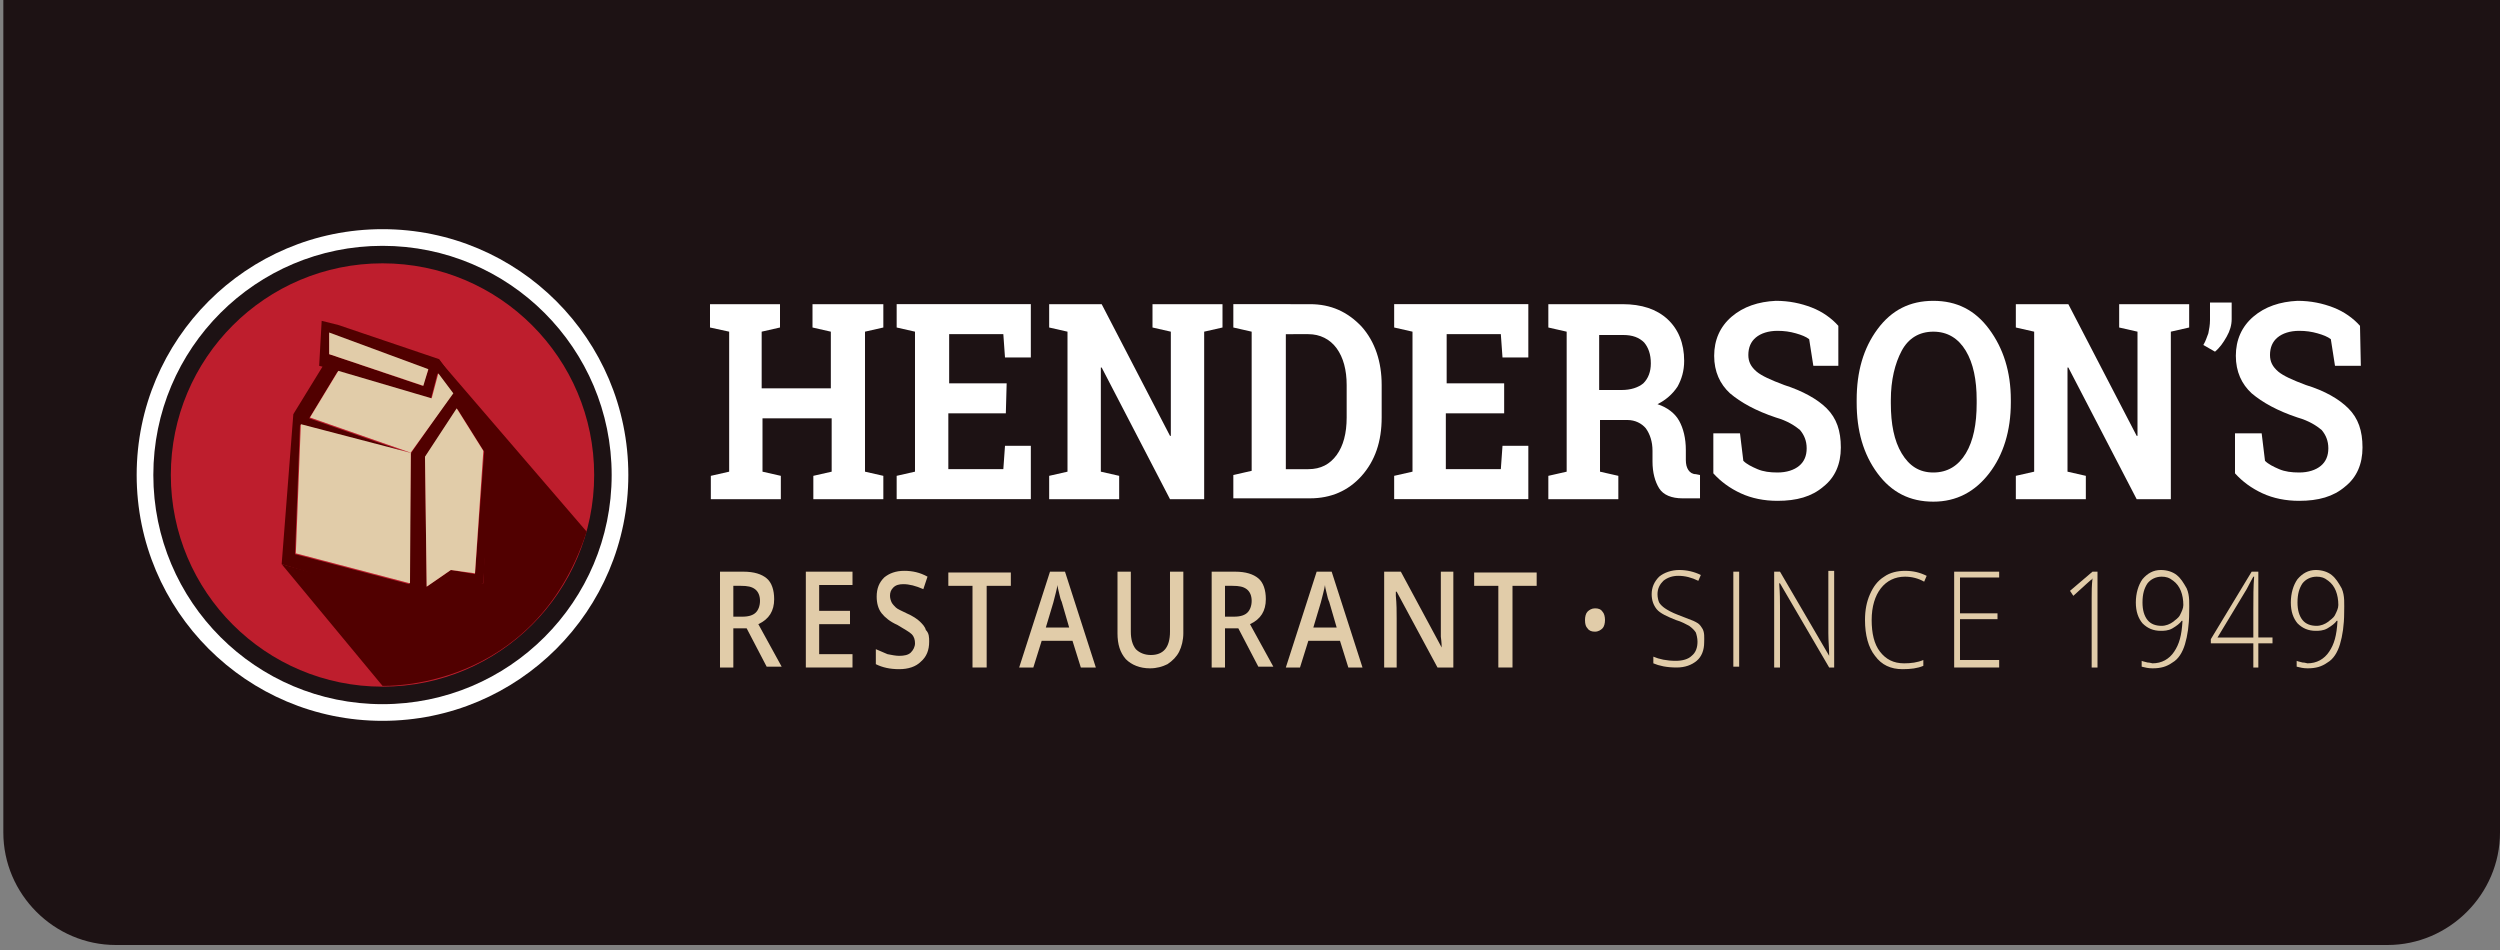 <?xml version="1.0" encoding="utf-8"?>
<!-- Generator: Adobe Illustrator 18.1.1, SVG Export Plug-In . SVG Version: 6.00 Build 0)  -->
<svg xmlns="http://www.w3.org/2000/svg" xmlns:xlink="http://www.w3.org/1999/xlink" version="1.1" id="Layer_1" x="0px" y="0px" width="300px" height="114px" viewBox="-461 340 300 114" style="enable-background:new -461 340 300 114;" xml:space="preserve">
<rect x="-461" y="340" width="300" height="114" fill="#808080" stroke="none"/>
<path style="fill:#1D1214;" d="M-174.4,339h-272.7h-13.5v55.9v43v2c0,7.4,6.1,13.5,13.5,13.5h272.6c7.4,0,13.5-6.1,13.5-13.5v-2v-43  V339H-174.4z"/>
<circle style="fill:#FFFFFF;" cx="-415.1" cy="397" r="29.5"/>
<circle style="fill:#1D1214;" cx="-415.1" cy="397" r="27.5"/>
<circle style="fill:#BE1E2D;" cx="-415.1" cy="397" r="25.4"/>
<path style="fill:#E1CCA9;" d="M-373,415.5v4.6h-1.6v-11.5h2.8c1.3,0,2.2,0.3,2.8,0.8s0.9,1.4,0.9,2.5c0,1.4-0.6,2.4-1.9,3l2.8,5.1  h-1.8l-2.4-4.6h-1.6V415.5z M-373,414h1.1c0.8,0,1.3-0.2,1.6-0.5c0.3-0.3,0.5-0.8,0.5-1.4s-0.2-1.1-0.6-1.4  c-0.4-0.3-0.9-0.4-1.7-0.4h-0.9V414z"/>
<path style="fill:#E1CCA9;" d="M-358.7,420.1h-5.6v-11.5h5.6v1.6h-4v3.1h3.7v1.6h-3.7v3.6h4V420.1z"/>
<path style="fill:#E1CCA9;" d="M-349.5,417c0,1-0.3,1.8-1,2.4c-0.6,0.6-1.5,0.9-2.6,0.9s-2-0.2-2.8-0.6v-1.8  c0.5,0.2,0.9,0.4,1.4,0.6c0.5,0.1,1,0.2,1.4,0.2c0.6,0,1.1-0.1,1.4-0.4c0.3-0.3,0.5-0.7,0.5-1.1c0-0.4-0.1-0.8-0.4-1.1  c-0.3-0.3-0.9-0.6-1.7-1.1c-0.9-0.4-1.5-0.9-1.9-1.4c-0.4-0.5-0.6-1.2-0.6-2c0-1,0.3-1.7,0.9-2.3c0.6-0.5,1.4-0.8,2.4-0.8  s1.9,0.2,2.8,0.7l-0.5,1.5c-0.9-0.4-1.7-0.6-2.4-0.6c-0.5,0-0.9,0.1-1.2,0.4c-0.3,0.3-0.4,0.6-0.4,1c0,0.3,0.1,0.6,0.2,0.8  c0.1,0.2,0.3,0.4,0.5,0.6c0.2,0.2,0.7,0.4,1.3,0.7c0.7,0.3,1.3,0.7,1.6,1c0.3,0.3,0.6,0.6,0.7,1C-349.5,416-349.5,416.5-349.5,417z"/>
<path style="fill:#E1CCA9;" d="M-342.7,420.1h-1.6v-9.8h-2.9v-1.6h7.5v1.6h-2.9v9.8H-342.7z"/>
<path style="fill:#E1CCA9;" d="M-331.3,420.1l-1-3.2h-3.7l-1,3.2h-1.7l3.7-11.5h1.8l3.7,11.5H-331.3z M-332.7,415.3l-0.9-3.1  c-0.1-0.2-0.2-0.5-0.3-1c-0.1-0.4-0.2-0.8-0.2-1c-0.1,0.6-0.3,1.3-0.5,2.1l-0.9,3H-332.7z"/>
<path style="fill:#E1CCA9;" d="M-319,408.6v7.4c0,0.8-0.2,1.6-0.5,2.2c-0.3,0.6-0.8,1.1-1.4,1.5c-0.6,0.3-1.3,0.5-2.1,0.5  c-1.2,0-2.2-0.4-2.9-1.1c-0.7-0.8-1-1.8-1-3.1v-7.4h1.6v7.2c0,0.9,0.2,1.6,0.6,2.1c0.4,0.4,1,0.7,1.8,0.7c1.5,0,2.3-0.9,2.3-2.8  v-7.2C-320.6,408.6-319,408.6-319,408.6z"/>
<path style="fill:#E1CCA9;" d="M-314,415.5v4.6h-1.6v-11.5h2.8c1.3,0,2.2,0.3,2.8,0.8s0.9,1.4,0.9,2.5c0,1.4-0.6,2.4-1.9,3l2.8,5.1  h-1.8l-2.4-4.6h-1.6V415.5z M-314,414h1.1c0.8,0,1.3-0.2,1.6-0.5s0.5-0.8,0.5-1.4s-0.2-1.1-0.6-1.4c-0.4-0.3-0.9-0.4-1.7-0.4h-0.9  V414z"/>
<path style="fill:#E1CCA9;" d="M-299.2,420.1l-1-3.2h-3.8l-1,3.2h-1.7l3.7-11.5h1.8l3.7,11.5H-299.2z M-300.6,415.3l-0.9-3.1  c-0.1-0.2-0.2-0.5-0.3-1c-0.1-0.4-0.2-0.8-0.2-1c-0.1,0.6-0.3,1.3-0.5,2.1l-0.9,3H-300.6z"/>
<path style="fill:#E1CCA9;" d="M-286.5,420.1h-2l-4.9-9.1h-0.1v0.5c0.1,1,0.1,1.9,0.1,2.7v5.9h-1.5v-11.5h2l4.9,9.1l0,0  c0-0.1,0-0.6-0.1-1.3c0-0.8,0-1.3,0-1.8v-6h1.5v11.5H-286.5z"/>
<path style="fill:#E1CCA9;" d="M-279.6,420.1h-1.6v-9.8h-2.9v-1.6h7.5v1.6h-2.9v9.8H-279.6z"/>
<path style="fill:#E1CCA9;" d="M-270.8,414.4c0-0.4,0.1-0.8,0.3-1c0.2-0.2,0.5-0.4,0.9-0.4s0.7,0.1,0.9,0.4c0.2,0.2,0.3,0.6,0.3,1  s-0.1,0.8-0.3,1c-0.2,0.2-0.5,0.4-0.9,0.4s-0.7-0.1-0.9-0.4C-270.7,415.2-270.8,414.9-270.8,414.4z"/>
<path style="fill:#E1CCA9;" d="M-256.5,417.1c0,0.9-0.3,1.7-0.9,2.2s-1.4,0.8-2.4,0.8c-1.2,0-2.1-0.2-2.8-0.5v-0.8  c0.7,0.3,1.6,0.5,2.7,0.5c0.8,0,1.5-0.2,1.9-0.6c0.5-0.4,0.7-1,0.7-1.7c0-0.4-0.1-0.8-0.2-1.1c-0.2-0.3-0.4-0.5-0.8-0.8  c-0.4-0.2-0.9-0.5-1.6-0.7c-1-0.4-1.9-0.8-2.3-1.3c-0.4-0.5-0.6-1.1-0.6-1.8c0-0.8,0.3-1.5,0.9-2.1c0.6-0.5,1.5-0.8,2.4-0.8  s1.8,0.2,2.6,0.6l-0.3,0.7c-0.8-0.4-1.6-0.6-2.4-0.6c-0.7,0-1.3,0.2-1.8,0.6c-0.4,0.4-0.7,0.9-0.7,1.6c0,0.4,0.1,0.8,0.2,1  s0.4,0.5,0.7,0.7c0.3,0.2,0.8,0.5,1.6,0.8c0.8,0.3,1.3,0.5,1.8,0.7c0.4,0.2,0.7,0.3,1,0.8C-256.4,415.8-256.5,416.6-256.5,417.1z"/>
<path style="fill:#E1CCA9;" d="M-253,420.1v-11.5h0.7V420h-0.7V420.1z"/>
<path style="fill:#E1CCA9;" d="M-240.8,420.1h-0.7l-5.9-10.1h-0.1c0.1,1.2,0.1,2.1,0.1,2.7v7.4h-0.7v-11.5h0.7l5.9,10.1l0,0  c0-0.9-0.1-1.8-0.1-2.7v-7.5h0.7v11.6H-240.8z"/>
<path style="fill:#E1CCA9;" d="M-232.4,409.2c-1.2,0-2.2,0.5-2.9,1.4s-1.1,2.2-1.1,3.8s0.3,2.9,1,3.8c0.7,0.9,1.6,1.4,2.9,1.4  c0.8,0,1.6-0.1,2.3-0.4v0.7c-0.7,0.3-1.5,0.4-2.5,0.4c-1.4,0-2.5-0.5-3.3-1.6c-0.8-1-1.2-2.5-1.2-4.3c0-1.2,0.2-2.2,0.6-3.1  c0.4-0.9,0.9-1.6,1.7-2.1c0.7-0.5,1.6-0.7,2.5-0.7c1,0,1.8,0.2,2.6,0.6l-0.3,0.7C-230.8,409.4-231.6,409.2-232.4,409.2z"/>
<path style="fill:#E1CCA9;" d="M-221.1,420.1h-5.4v-11.5h5.4v0.7h-4.7v4.3h4.5v0.7h-4.5v4.9h4.7V420.1z"/>
<path style="fill:#E1CCA9;" d="M-209.3,420.1h-0.7v-8.3c0-0.8,0-1.5,0.1-2.4c-0.1,0.1-0.1,0.2-0.2,0.2c-0.1,0.1-0.8,0.7-2.1,1.9  l-0.4-0.6l2.7-2.3h0.6L-209.3,420.1L-209.3,420.1z"/>
<path style="fill:#E1CCA9;" d="M-198.3,413.5c0,1.5-0.2,2.8-0.5,3.8s-0.8,1.8-1.5,2.2c-0.7,0.5-1.4,0.7-2.4,0.7  c-0.5,0-0.9-0.1-1.3-0.2v-0.7c0.2,0.1,0.4,0.1,0.7,0.2c0.3,0,0.5,0.1,0.6,0.1c1.1,0,2-0.5,2.6-1.4c0.6-0.9,0.9-1.9,1-3.7h-0.1  c-0.2,0.3-0.6,0.6-1.1,0.9c-0.5,0.3-1.1,0.3-1.4,0.3c-0.9,0-1.6-0.3-2.2-0.9c-0.5-0.6-0.8-1.4-0.8-2.5c0-1.1,0.3-2.1,0.8-2.8  c0.6-0.7,1.3-1.1,2.2-1.1c0.7,0,1.4,0.2,1.9,0.6c0.5,0.4,0.8,0.9,1.2,1.6C-198.2,411.5-198.3,412.5-198.3,413.5z M-201.6,409.2  c-0.7,0-1.3,0.3-1.7,0.8c-0.4,0.6-0.6,1.3-0.6,2.3c0,0.9,0.2,1.6,0.6,2.1s1,0.7,1.7,0.7c0.5,0,1-0.2,1.4-0.5  c0.2-0.2,0.6-0.4,0.8-0.8c0.2-0.4,0.4-0.8,0.4-1.2c0-0.6-0.1-1.2-0.3-1.7c-0.2-0.5-0.5-0.9-0.9-1.2  C-200.7,409.3-201.1,409.2-201.6,409.2z"/>
<path style="fill:#E1CCA9;" d="M-188.3,417.2h-1.7v2.9h-0.6v-2.9h-5.1v-0.5l4.9-8.1h0.8v7.9h1.7L-188.3,417.2L-188.3,417.2z   M-190.6,416.5v-3.3c0-1.6,0-2.9,0.1-4h-0.1c-0.1,0.2-0.4,0.7-0.8,1.5l-3.5,5.8H-190.6z"/>
<g>
	<path style="fill:#FFFFFF;" d="M-375.8,379.3v-2.8h8.4v2.8l-2.2,0.5v6.8h8.3v-6.8l-2.2-0.5v-2.8h2.2h4.1h2.2v2.8l-2.2,0.5v16.8   l2.2,0.5v2.8h-8.4v-2.8l2.2-0.5v-6.4h-8.3v6.4l2.2,0.5v2.8h-8.4v-2.8l2.2-0.5v-16.8L-375.8,379.3z"/>
	<path style="fill:#FFFFFF;" d="M-340.3,389.6h-6.9v6.7h6.6l0.2-2.8h3.1v6.4h-16.1v-2.8l2.2-0.5v-16.8l-2.2-0.5v-2.8h2.2h13.9v6.4   h-3.1l-0.2-2.8h-6.5v5.9h6.9L-340.3,389.6L-340.3,389.6z"/>
	<path style="fill:#FFFFFF;" d="M-314.3,376.5v2.8l-2.2,0.5v20.1h-4.1l-8.2-15.8h-0.1v12.5l2.2,0.5v2.8h-8.4v-2.8l2.2-0.5v-16.8   l-2.2-0.5v-2.8h2.2h4.1l8.2,15.8h0.1v-12.5l-2.2-0.5v-2.8h6.3H-314.3z"/>
	<path style="fill:#FFFFFF;" d="M-303.8,376.5c2.5,0,4.5,0.9,6.2,2.7c1.6,1.8,2.4,4.2,2.4,7v3.9c0,2.9-0.8,5.2-2.4,7   c-1.6,1.8-3.7,2.7-6.2,2.7h-9.2V397l2.2-0.5v-16.7l-2.2-0.5v-2.8h2.2H-303.8z M-306.7,380.1v16.2h2.7c1.5,0,2.6-0.6,3.4-1.7   c0.8-1.1,1.2-2.6,1.2-4.5v-3.9c0-1.8-0.4-3.3-1.2-4.4c-0.8-1.1-2-1.7-3.4-1.7C-304,380.1-306.7,380.1-306.7,380.1z"/>
	<path style="fill:#FFFFFF;" d="M-280.6,389.6h-6.9v6.7h6.6l0.2-2.8h3.1v6.4h-16.1v-2.8l2.2-0.5v-16.8l-2.2-0.5v-2.8h2.2h13.9v6.4   h-3.1l-0.2-2.8h-6.5v5.9h6.9v3.6H-280.6z"/>
	<path style="fill:#FFFFFF;" d="M-266.3,376.5c2.3,0,4.1,0.6,5.4,1.8c1.3,1.2,2,2.9,2,5c0,1.2-0.3,2.2-0.8,3.1   c-0.6,0.9-1.4,1.6-2.4,2.1c1.2,0.4,2.1,1.1,2.6,2s0.8,2.1,0.8,3.5v1.2c0,0.5,0.1,0.9,0.3,1.2c0.2,0.3,0.5,0.5,0.9,0.5l0.5,0.1v2.8   h-2.1c-1.3,0-2.3-0.4-2.8-1.2c-0.5-0.8-0.8-1.9-0.8-3.2v-1.3c0-1.1-0.3-2-0.8-2.7c-0.5-0.6-1.3-1-2.2-1h-3.3v6.2l2.2,0.5v2.8h-8.4   v-2.8l2.2-0.5v-16.8l-2.2-0.5v-2.8h2.2H-266.3z M-269.2,386.8h2.8c1.1,0,2-0.3,2.6-0.8c0.6-0.6,0.9-1.4,0.9-2.4   c0-1.1-0.3-1.9-0.8-2.5c-0.6-0.6-1.4-0.9-2.5-0.9h-2.9v6.6H-269.2z"/>
	<path style="fill:#FFFFFF;" d="M-240.3,383.9h-3.1l-0.5-3.2c-0.4-0.3-0.9-0.5-1.6-0.7c-0.7-0.2-1.4-0.3-2.2-0.3   c-1.1,0-2,0.3-2.6,0.8s-0.9,1.2-0.9,2.1c0,0.8,0.3,1.4,1,2c0.6,0.5,1.7,1,3.3,1.6c2.2,0.7,4,1.7,5.1,2.8c1.2,1.2,1.7,2.7,1.7,4.7   s-0.7,3.6-2.1,4.7c-1.4,1.2-3.2,1.7-5.5,1.7c-1.6,0-3.1-0.3-4.4-0.9c-1.3-0.6-2.4-1.4-3.3-2.4V392h3.2l0.4,3.3c0.4,0.4,1,0.7,1.7,1   c0.7,0.3,1.5,0.4,2.4,0.4c1.1,0,2-0.3,2.6-0.8s0.9-1.2,0.9-2.1c0-0.9-0.3-1.6-0.8-2.2c-0.6-0.5-1.5-1.1-2.9-1.5   c-2.4-0.8-4.2-1.8-5.5-2.9c-1.2-1.1-1.9-2.6-1.9-4.5c0-1.9,0.7-3.5,2.1-4.7c1.4-1.2,3.2-1.8,5.3-1.9c1.6,0,3,0.3,4.3,0.8   s2.4,1.3,3.2,2.2v4.8H-240.3z"/>
	<path style="fill:#FFFFFF;" d="M-219.7,388.3c0,3.4-0.9,6.3-2.6,8.5c-1.7,2.2-3.9,3.4-6.7,3.4s-5-1.1-6.7-3.4   c-1.7-2.3-2.5-5.1-2.5-8.5V388c0-3.4,0.8-6.2,2.5-8.5s3.9-3.4,6.7-3.4s5,1.1,6.7,3.4s2.6,5.1,2.6,8.5V388.3z M-223.8,388   c0-2.4-0.4-4.4-1.3-5.9c-0.9-1.5-2.2-2.3-3.9-2.3s-3,0.8-3.8,2.3s-1.3,3.5-1.3,5.9v0.4c0,2.5,0.4,4.5,1.3,6   c0.9,1.5,2.1,2.3,3.8,2.3s3-0.8,3.9-2.3s1.3-3.5,1.3-6V388z"/>
	<path style="fill:#FFFFFF;" d="M-198.3,376.5v2.8l-2.2,0.5v20.1h-4.1l-8.2-15.8h-0.1v12.5l2.2,0.5v2.8h-8.4v-2.8l2.2-0.5v-16.8   l-2.2-0.5v-2.8h2.2h4.1l8.2,15.8h0.1v-12.5l-2.2-0.5v-2.8h6.3H-198.3z"/>
	<path style="fill:#FFFFFF;" d="M-177.7,383.9h-3.1l-0.5-3.2c-0.4-0.3-0.9-0.5-1.6-0.7s-1.4-0.3-2.2-0.3c-1.1,0-2,0.3-2.6,0.8   s-0.9,1.2-0.9,2.1c0,0.8,0.3,1.4,1,2c0.6,0.5,1.7,1,3.3,1.6c2.3,0.7,4,1.7,5.1,2.8c1.2,1.2,1.7,2.7,1.7,4.7s-0.7,3.6-2.1,4.7   c-1.4,1.2-3.2,1.7-5.5,1.7c-1.6,0-3.1-0.3-4.4-0.9c-1.3-0.6-2.4-1.4-3.3-2.4V392h3.2l0.4,3.3c0.4,0.4,1,0.7,1.7,1   c0.7,0.3,1.5,0.4,2.4,0.4c1.1,0,2-0.3,2.6-0.8s0.9-1.2,0.9-2.1c0-0.9-0.3-1.6-0.8-2.2c-0.6-0.5-1.5-1.1-2.9-1.5   c-2.4-0.8-4.2-1.8-5.5-2.9c-1.2-1.1-1.9-2.6-1.9-4.5c0-1.9,0.7-3.5,2.1-4.7s3.2-1.8,5.3-1.9c1.6,0,3,0.3,4.3,0.8s2.4,1.3,3.2,2.2   L-177.7,383.9L-177.7,383.9z"/>
</g>
<path style="fill:#510000;" d="M-427.2,407.7l12.1,14.6c0,0,18.2,0.8,24.5-18.5l-17.8-20.7l6,11.3L-403,410l-3.8-0.6l-3.4,3  L-427.2,407.7z"/>
<g>
	<g>
		<g>
			<g>
				<path style="fill:#510000;" d="M-405.2,387.4l-3.1-4.3l-12.1-4.1l-2-0.5l-0.3,5.4l0.4,0.1l-3.5,5.7l-1.4,18l16.8,5.1l3.6-2.7      l3.8-0.1l1-15.7L-405.2,387.4z M-421.5,380l11.9,4.4l-0.7,1.9l-11.2-3.8V380z M-411.7,394.4l-0.2,15.7l-13.7-3.6l0.6-15.5      l13.4,3.5l-12.3-4.3l3.4-5.6l11.2,3.3l0.8-3.1l1.8,2.4L-411.7,394.4z M-404,408.9l-2.9-0.5l-2.9,2l-0.2-15.5l3.9-5.8l3.2,5.1      L-404,408.9z"/>
			</g>
		</g>
	</g>
</g>
<g>
	<polygon style="fill:#E1CCA9;" points="-421.5,379.9 -409.6,384.3 -410.2,386.3 -421.5,382.5  "/>
	<polygon style="fill:#E1CCA9;" points="-411.7,394.3 -411.8,410 -425.5,406.4 -424.9,390.9 -411.5,394.4 -423.8,390.1    -420.4,384.5 -409.2,387.8 -408.4,384.8 -406.6,387.2  "/>
	<polygon style="fill:#E1CCA9;" points="-404,408.8 -406.9,408.4 -409.8,410.4 -410,394.8 -406.2,389 -403,394.1  "/>
</g>
<g>
	<path style="fill:#FFFFFF;" d="M-193.2,378.3c0,0.7-0.2,1.4-0.6,2.1c-0.4,0.7-0.8,1.3-1.4,1.8l-1.4-0.8c0.3-0.5,0.4-0.9,0.6-1.4   c0.1-0.5,0.2-1,0.2-1.6v-2.1h2.6L-193.2,378.3z"/>
</g>
<path style="fill:#E1CCA9;" d="M-179.7,413.5c0,1.5-0.2,2.8-0.5,3.8s-0.8,1.8-1.5,2.2c-0.7,0.5-1.4,0.7-2.4,0.7  c-0.5,0-0.9-0.1-1.3-0.2v-0.7c0.2,0.1,0.4,0.1,0.7,0.2c0.3,0,0.5,0.1,0.6,0.1c1.1,0,2-0.5,2.6-1.4c0.6-0.9,0.9-1.9,1-3.7h-0.1  c-0.2,0.3-0.6,0.6-1.1,0.9c-0.5,0.3-1.1,0.3-1.4,0.3c-0.9,0-1.6-0.3-2.2-0.9c-0.5-0.6-0.8-1.4-0.8-2.5c0-1.1,0.3-2.1,0.8-2.8  c0.6-0.7,1.3-1.1,2.2-1.1c0.7,0,1.4,0.2,1.9,0.6c0.5,0.4,0.8,0.9,1.2,1.6C-179.6,411.5-179.7,412.5-179.7,413.5z M-183,409.2  c-0.7,0-1.3,0.3-1.7,0.8c-0.4,0.6-0.6,1.3-0.6,2.3c0,0.9,0.2,1.6,0.6,2.1s1,0.7,1.7,0.7c0.5,0,1-0.2,1.4-0.5  c0.2-0.2,0.6-0.4,0.8-0.8c0.2-0.4,0.4-0.8,0.4-1.2c0-0.6-0.1-1.2-0.3-1.7c-0.2-0.5-0.5-0.9-0.9-1.2  C-182.1,409.3-182.5,409.2-183,409.2z"/>
</svg>
